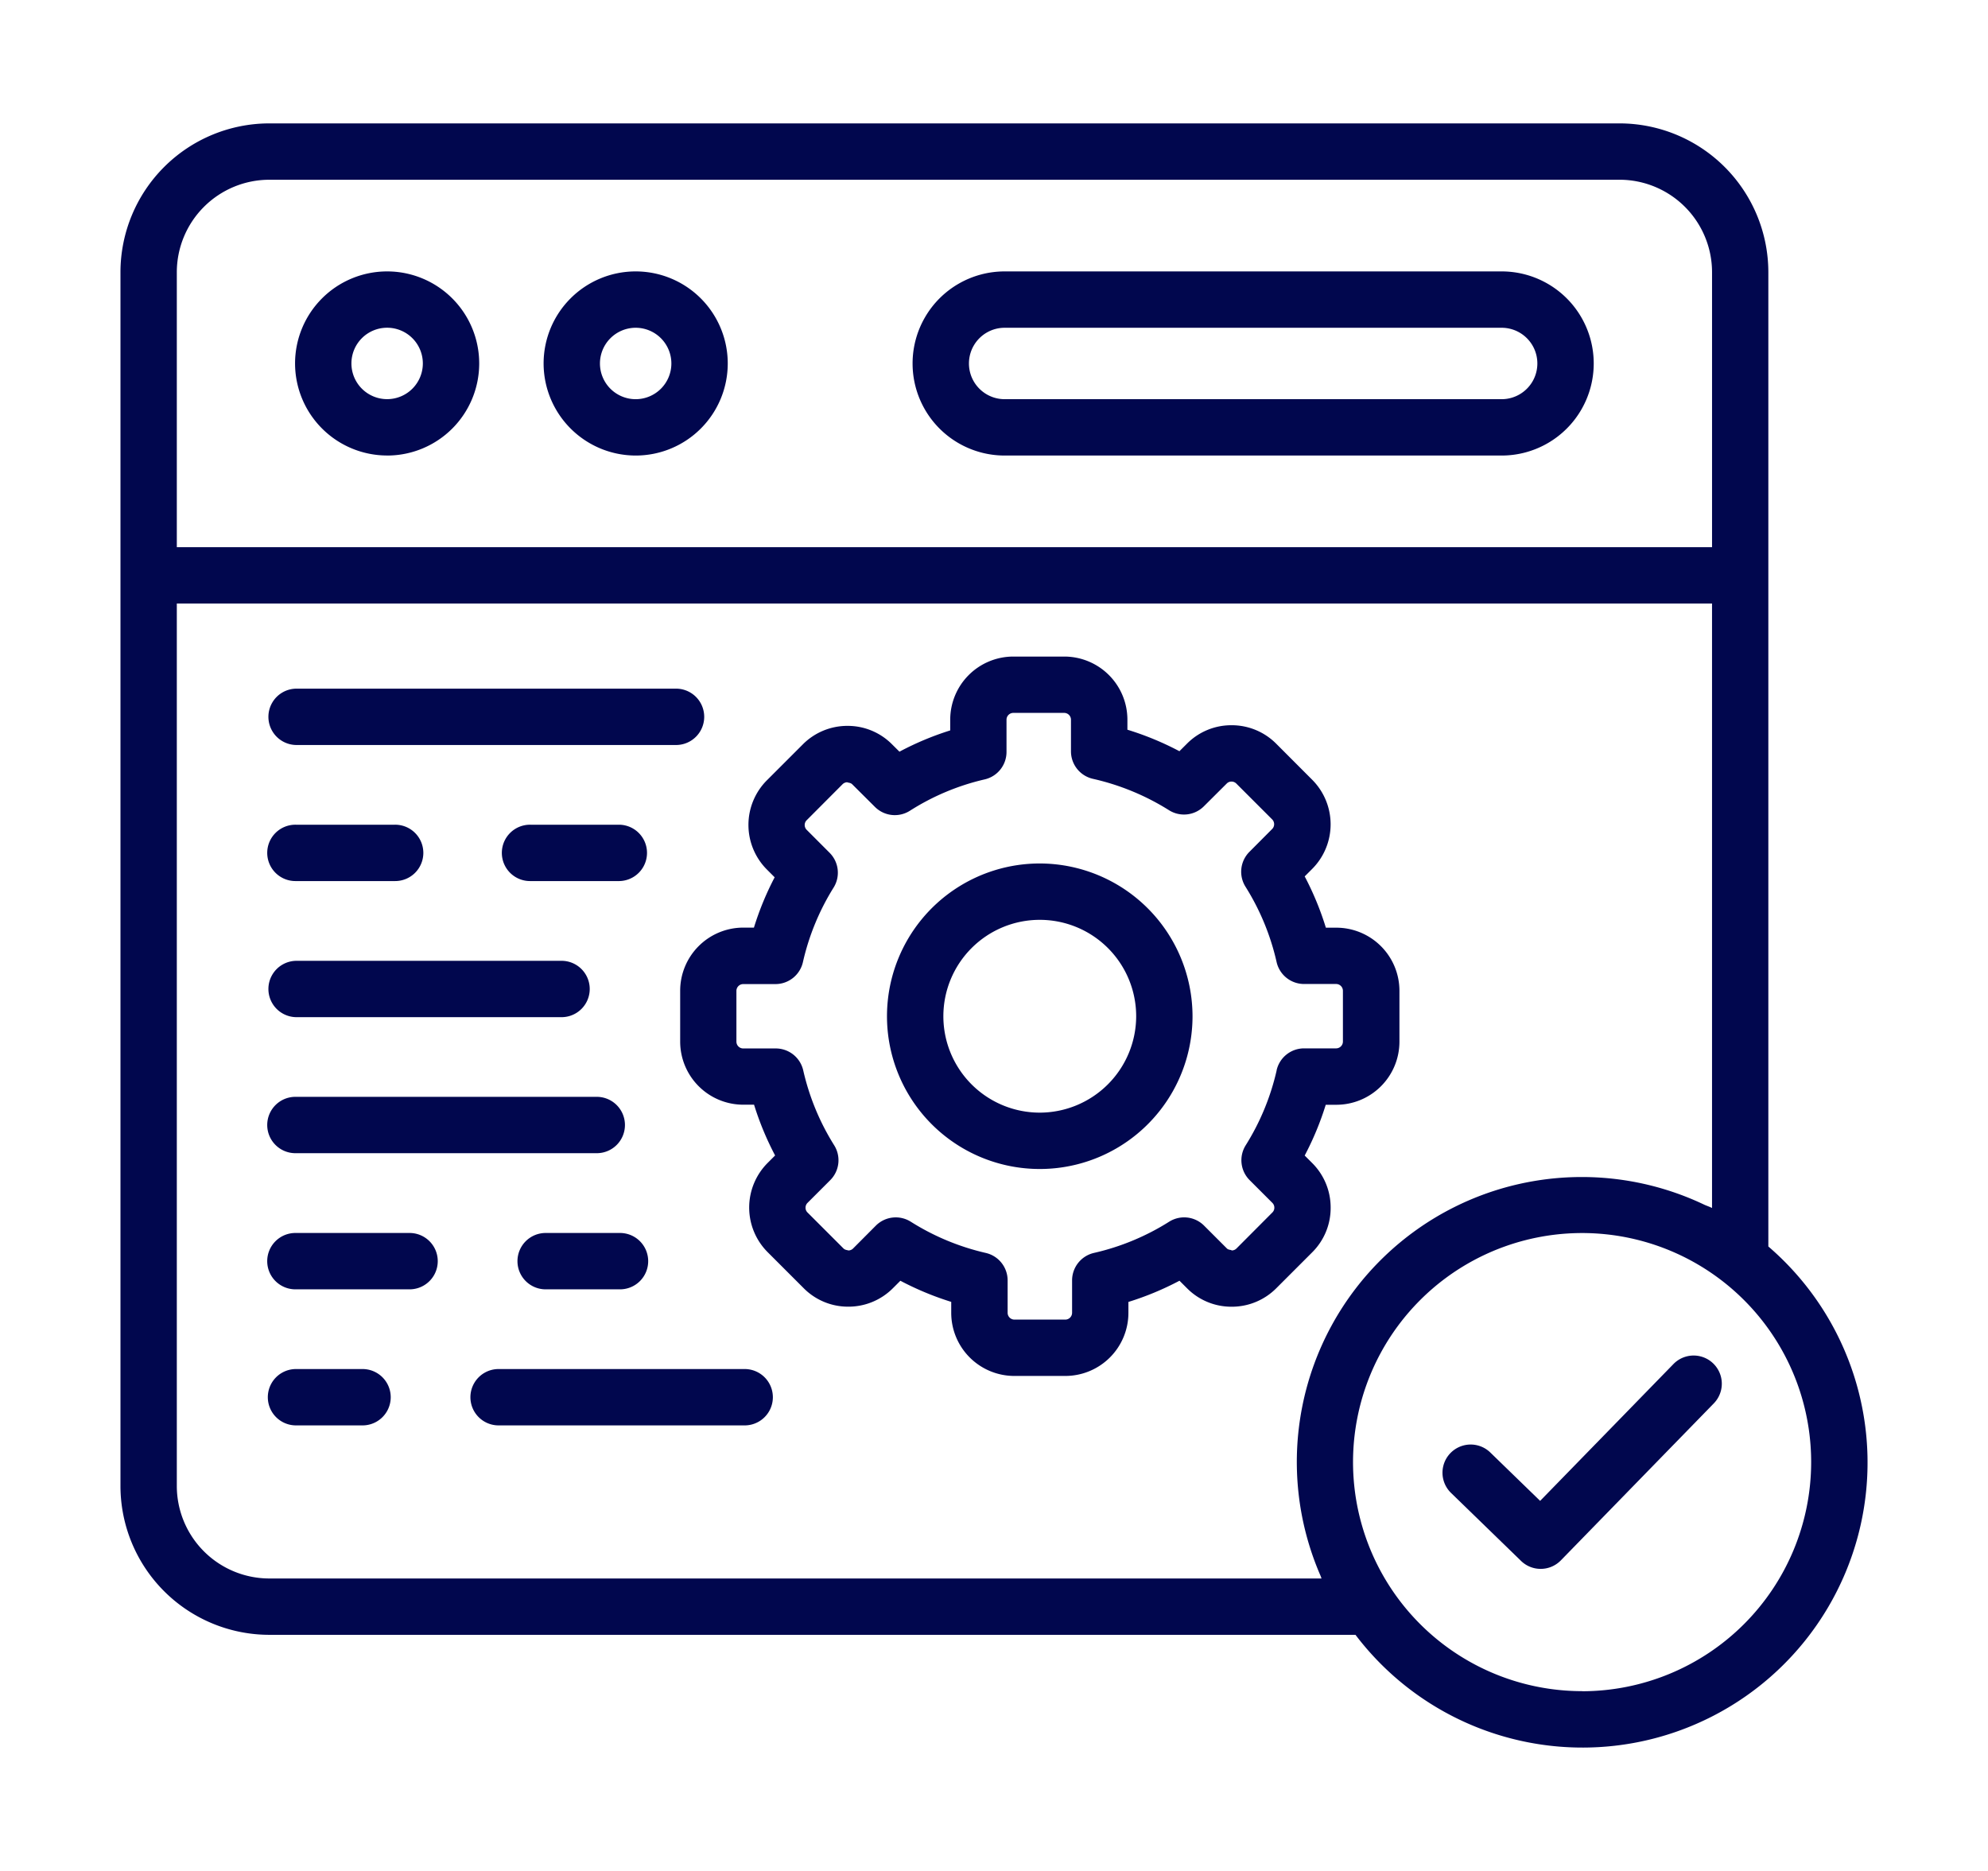 <svg id="Grupo_147147" data-name="Grupo 147147" xmlns="http://www.w3.org/2000/svg" xmlns:xlink="http://www.w3.org/1999/xlink" width="160.557" height="151.113" viewBox="0 0 160.557 151.113">
  <defs>
    <clipPath id="clip-path">
      <rect id="Rectángulo_38507" data-name="Rectángulo 38507" width="160.557" height="151.113" fill="none"/>
    </clipPath>
  </defs>
  <g id="Grupo_147146" data-name="Grupo 147146" clip-path="url(#clip-path)">
    <path id="Trazado_207381" data-name="Trazado 207381" d="M42.744,47.343A7.436,7.436,0,1,0,35.3,39.9a7.443,7.443,0,0,0,7.44,7.44m0-10.32a2.884,2.884,0,1,1-2.888,2.88,2.883,2.883,0,0,1,2.888-2.88" transform="translate(-11.47 -10.55)" fill="#01074e"/>
    <path id="Trazado_207382" data-name="Trazado 207382" d="M72.464,47.343a7.436,7.436,0,1,0-7.431-7.44,7.448,7.448,0,0,0,7.431,7.44m0-10.32a2.884,2.884,0,1,1-2.88,2.88,2.887,2.887,0,0,1,2.88-2.88" transform="translate(-21.13 -10.55)" fill="#01074e"/>
    <path id="Trazado_207383" data-name="Trazado 207383" d="M116.612,47.343h40.139a7.436,7.436,0,1,0,0-14.872H116.612a7.436,7.436,0,0,0,0,14.872m0-10.32h40.139a2.884,2.884,0,1,1,0,5.768H116.612a2.884,2.884,0,0,1,0-5.768" transform="translate(-35.473 -10.55)" fill="#01074e"/>
    <path id="Trazado_207384" data-name="Trazado 207384" d="M133.9,123.072a5.064,5.064,0,0,0-1.49-3.615l-.606-.606a23.964,23.964,0,0,0,1.7-4.1h.857a5.1,5.1,0,0,0,5.095-5.095v-4.113a5.1,5.1,0,0,0-5.095-5.095h-.847a23.976,23.976,0,0,0-1.71-4.142l.6-.6a5.1,5.1,0,0,0,0-7.212L129.5,85.585a5.067,5.067,0,0,0-3.605-1.489h-.011a5.038,5.038,0,0,0-3.585,1.487l-.613.611a24.119,24.119,0,0,0-4.2-1.736v-.813a5.1,5.1,0,0,0-5.095-5.095h-4.12a5.1,5.1,0,0,0-5.095,5.095v.87a23.912,23.912,0,0,0-4.1,1.718l-.589-.585a5.042,5.042,0,0,0-3.595-1.5h-.011a5.07,5.07,0,0,0-3.608,1.493l-2.9,2.9a5.1,5.1,0,0,0,0,7.212l.624.625a23.984,23.984,0,0,0-1.674,4.064h-.862a5.1,5.1,0,0,0-5.095,5.095v4.113a5.1,5.1,0,0,0,5.095,5.095h.872a24.043,24.043,0,0,0,1.7,4.1l-.606.606a5.1,5.1,0,0,0,0,7.2l2.907,2.907a5.041,5.041,0,0,0,3.6,1.5h.007a5.064,5.064,0,0,0,3.609-1.494l.6-.6a24.09,24.09,0,0,0,4.107,1.706v.883a5.1,5.1,0,0,0,5.095,5.1h4.12a5.1,5.1,0,0,0,5.095-5.1v-.878a23.958,23.958,0,0,0,4.125-1.713l.6.6a5.042,5.042,0,0,0,3.6,1.5h.011a5.061,5.061,0,0,0,3.608-1.494l2.9-2.9A5.039,5.039,0,0,0,133.9,123.072Zm-4.36-11.1a19.511,19.511,0,0,1-2.5,6.05,2.275,2.275,0,0,0,.319,2.818l1.838,1.838a.546.546,0,0,1,.156.389.534.534,0,0,1-.159.382l-2.9,2.91a.549.549,0,0,1-.389.158c-.018-.062-.25-.026-.381-.158l-1.846-1.846a2.271,2.271,0,0,0-2.821-.317,19.458,19.458,0,0,1-6.066,2.519,2.277,2.277,0,0,0-1.773,2.219v2.623a.551.551,0,0,1-.543.545h-4.12a.551.551,0,0,1-.543-.545v-2.623a2.275,2.275,0,0,0-1.763-2.216,19.548,19.548,0,0,1-6.056-2.52,2.275,2.275,0,0,0-2.828.319l-1.836,1.844a.546.546,0,0,1-.387.157c.018-.024-.243-.018-.382-.158l-2.918-2.918a.527.527,0,0,1-.151-.375.546.546,0,0,1,.156-.389l1.838-1.838a2.275,2.275,0,0,0,.319-2.818,19.512,19.512,0,0,1-2.5-6.05,2.275,2.275,0,0,0-2.219-1.77H86.451a.551.551,0,0,1-.543-.543v-4.113a.551.551,0,0,1,.543-.543H89.06a2.276,2.276,0,0,0,2.22-1.776,19.516,19.516,0,0,1,2.477-6.018,2.275,2.275,0,0,0-.323-2.811L91.58,92.541a.546.546,0,0,1-.157-.389.537.537,0,0,1,.159-.383l2.9-2.909a.549.549,0,0,1,.39-.158c-.011.038.244.019.385.16l1.838,1.83A2.273,2.273,0,0,0,99.925,91a19.291,19.291,0,0,1,6.033-2.529,2.274,2.274,0,0,0,1.764-2.217V83.643a.551.551,0,0,1,.543-.543h4.12a.551.551,0,0,1,.543.543v2.563a2.275,2.275,0,0,0,1.778,2.22,19.7,19.7,0,0,1,6.143,2.536,2.27,2.27,0,0,0,2.812-.317l1.854-1.847a.528.528,0,0,1,.375-.151h0a.549.549,0,0,1,.389.157l2.9,2.9a.546.546,0,0,1,.157.389.541.541,0,0,1-.16.385l-1.838,1.846a2.276,2.276,0,0,0-.314,2.817,19.515,19.515,0,0,1,2.511,6.082,2.276,2.276,0,0,0,2.22,1.773h2.593a.551.551,0,0,1,.543.543v4.113a.551.551,0,0,1-.543.543h-2.6A2.276,2.276,0,0,0,129.535,111.97Z" transform="translate(-26.433 -25.521)" fill="#01074e"/>
    <path id="Trazado_207385" data-name="Trazado 207385" d="M118.447,103.306a12.338,12.338,0,1,0,12.338,12.337A12.356,12.356,0,0,0,118.447,103.306Zm0,20.124a7.786,7.786,0,1,1,7.787-7.787,7.8,7.8,0,0,1-7.787,7.787" transform="translate(-34.473 -33.565)" fill="#01074e"/>
    <path id="Trazado_207386" data-name="Trazado 207386" d="M147.5,105.472V26.782a12.032,12.032,0,0,0-12.018-12.019H26.431A12.033,12.033,0,0,0,14.412,26.782v98.037a12.033,12.033,0,0,0,12.019,12.019h87.725A23.018,23.018,0,1,0,147.5,105.472M26.431,19.314H135.486a7.476,7.476,0,0,1,7.467,7.468v22.21H18.963V26.782a7.477,7.477,0,0,1,7.468-7.467m0,112.972a7.477,7.477,0,0,1-7.468-7.467V53.543H142.952v48.82c-.2-.1-.39-.164-.585-.246a23.014,23.014,0,0,0-31.029,29.961c.03.072.045.136.078.209H26.431Zm106.032,9.1A18.5,18.5,0,1,1,150.958,122.9a18.515,18.515,0,0,1-18.495,18.495" transform="translate(-4.683 -4.797)" fill="#01074e"/>
    <path id="Trazado_207387" data-name="Trazado 207387" d="M34.316,86.941h30.74a2.276,2.276,0,0,0,0-4.551H34.316a2.276,2.276,0,0,0,0,4.551" transform="translate(-10.41 -26.769)" fill="#01074e"/>
    <path id="Trazado_207388" data-name="Trazado 207388" d="M69.555,98.667H62.383a2.276,2.276,0,1,0,0,4.551h7.172a2.276,2.276,0,0,0,0-4.551" transform="translate(-19.529 -32.057)" fill="#01074e"/>
    <path id="Trazado_207389" data-name="Trazado 207389" d="M34.316,103.218h7.96a2.276,2.276,0,1,0,0-4.551h-7.96a2.276,2.276,0,1,0,0,4.551" transform="translate(-10.41 -32.057)" fill="#01074e"/>
    <path id="Trazado_207390" data-name="Trazado 207390" d="M34.316,119.5H55.81a2.276,2.276,0,0,0,0-4.551H34.316a2.276,2.276,0,0,0,0,4.551" transform="translate(-10.41 -37.346)" fill="#01074e"/>
    <path id="Trazado_207391" data-name="Trazado 207391" d="M34.316,135.775H58.559a2.276,2.276,0,1,0,0-4.551H34.316a2.276,2.276,0,1,0,0,4.551" transform="translate(-10.41 -42.635)" fill="#01074e"/>
    <path id="Trazado_207392" data-name="Trazado 207392" d="M70.162,147.513h-5.91a2.276,2.276,0,1,0,0,4.551h5.91a2.276,2.276,0,1,0,0-4.551" transform="translate(-20.136 -47.928)" fill="#01074e"/>
    <path id="Trazado_207393" data-name="Trazado 207393" d="M43.536,147.513H34.315a2.276,2.276,0,1,0,0,4.551h9.221a2.276,2.276,0,0,0,0-4.551" transform="translate(-10.41 -47.928)" fill="#01074e"/>
    <path id="Trazado_207394" data-name="Trazado 207394" d="M78.428,163.79H58.553a2.276,2.276,0,0,0,0,4.552H78.428a2.276,2.276,0,0,0,0-4.552" transform="translate(-18.285 -53.216)" fill="#01074e"/>
    <path id="Trazado_207395" data-name="Trazado 207395" d="M39.69,163.79H34.316a2.276,2.276,0,0,0,0,4.552H39.69a2.276,2.276,0,0,0,0-4.552" transform="translate(-10.41 -53.216)" fill="#01074e"/>
    <path id="Trazado_207396" data-name="Trazado 207396" d="M180.5,179.406a2.267,2.267,0,0,1-1.586-.643l-5.654-5.491a2.276,2.276,0,0,1,3.172-3.265l4.024,3.907,10.766-11.051a2.276,2.276,0,0,1,3.261,3.176l-12.352,12.679a2.27,2.27,0,0,1-1.63.688" transform="translate(-56.07 -52.692)" fill="#01074e"/>
  </g>
</svg>
